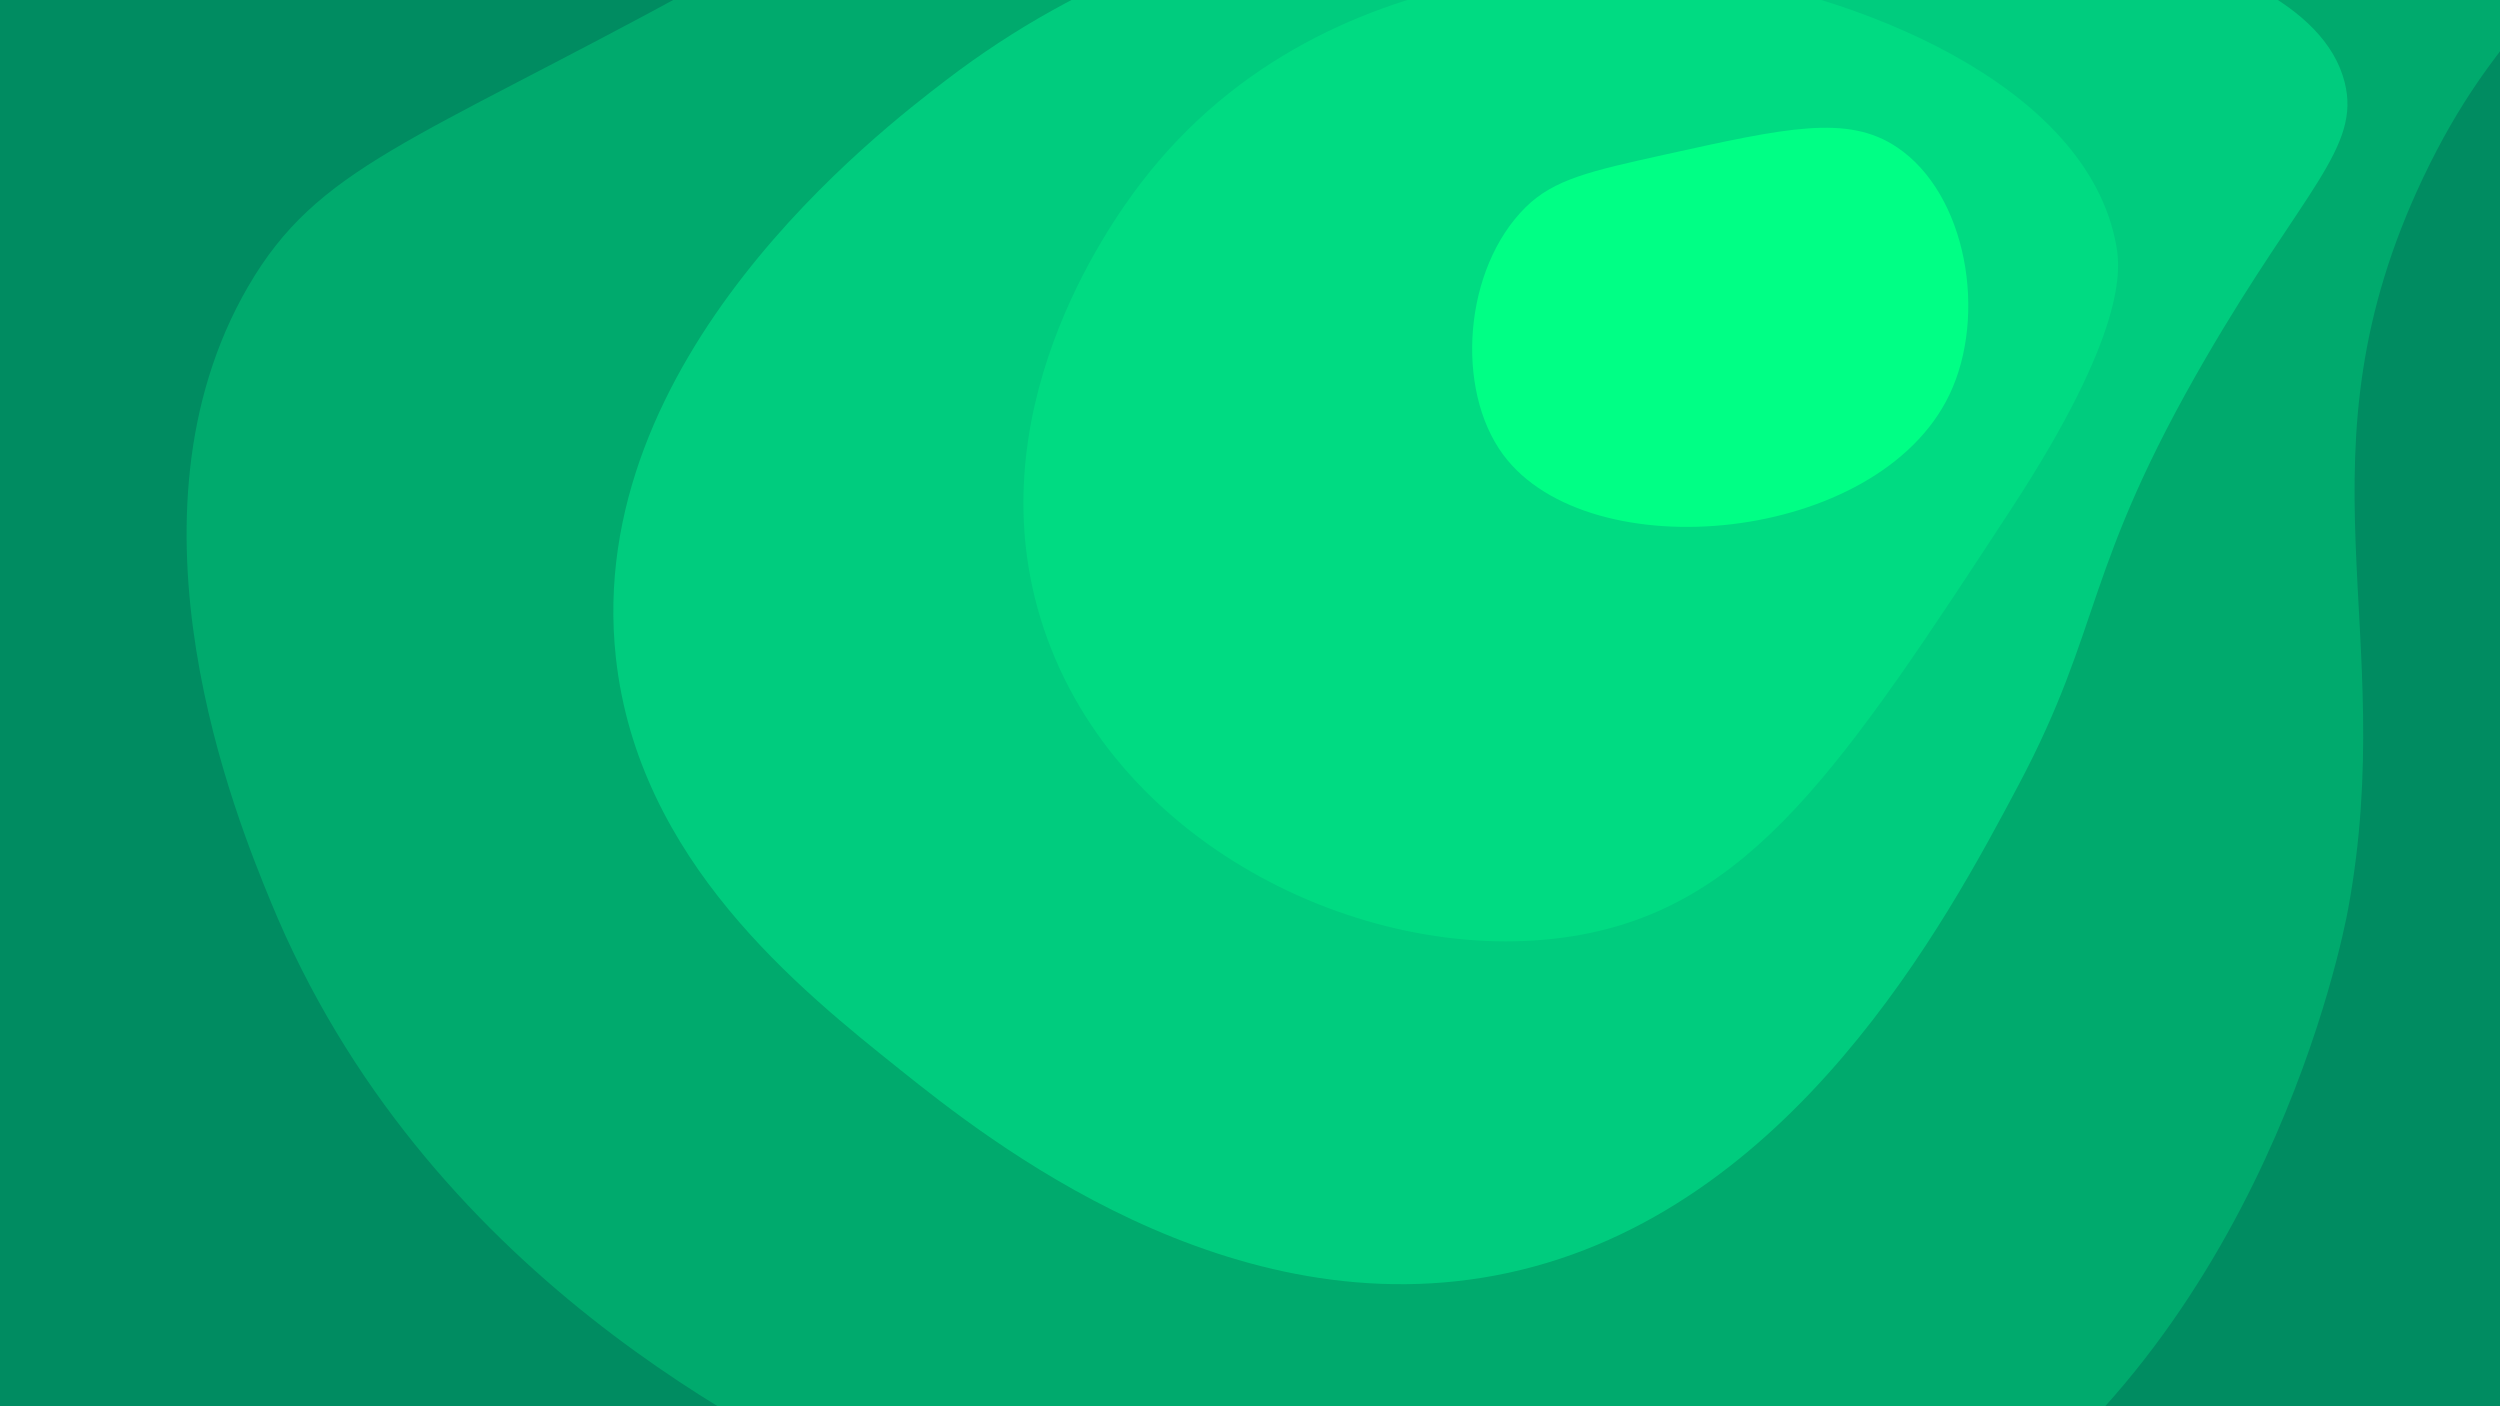 <svg xmlns="http://www.w3.org/2000/svg" width="1920" height="1080" viewBox="0 0 1920 1080"><defs><style>.a{fill:#008c61;}.b{fill:#00aa6d;}.c{fill:#00cc7e;}.d{fill:#00db82;}.e{fill:#00ff85;}</style></defs><title>Artboard 1</title><path class="a" d="M107.24-188.92C-186.38-21.48-268.74,144.2-296,208.52-433.1,532.58-298.18,948-59.8,1179.08c390.6,378.74,1027.31,232.09,1647.36,89.28,371.53-85.57,474.35-172.31,532.8-239,255.13-291.28,217.24-832.18-23-1149.12C1672.23-680.5,646.81-496.62,107.24-188.92Z"/><path class="b" d="M536.19-10.36C315.51,110,244,128.16,190.59,220c-103.47,178.09-8.67,409.07,17.28,472.32,118.17,287.95,381.26,413.09,469.44,455s503,239.29,820.8,34.56c240.63-155,301-460.36,305.28-483.84,39.52-215.38-43.52-348.5,57.6-561.6,56.9-119.9,107.58-129.17,100.8-187.2C1940-237.22,1381.72-437,968.19-272.44,837.77-220.55,863.68-188.89,536.19-10.36Z"/><path class="c" d="M726.44,61.64C675.44,100.67,447.7,275,473,505.16,490.1,660.78,613.78,759.58,691.88,822c65.11,52,252.63,201.8,466.56,155.52,217.82-47.13,336.28-270.11,391.68-374.4,65.29-122.9,49.28-165.29,144-328.32,75-129.06,119.3-161.49,106.56-211.68-30.9-121.72-344.12-138.23-426.24-142.56C1183.07-89.57,940.72-102.34,726.44,61.64Z"/><path class="d" d="M876.55,140.13c-26.08,34-129.48,179.94-74.88,342.72C858.46,652.17,1054,743.7,1207.75,719c136.56-21.93,207.43-130.29,337-328.32,89-136.14,83.64-184.54,80.64-201.6-22.22-126.18-205-195.24-322.56-210.24C1277.78-24.34,1024.23-52.36,876.55,140.13Z"/><path class="e" d="M1171.72,159.13c-47.63,47-54.5,139.73-17.28,190.08,66,89.34,287.89,68.42,342.72-46.08,29.29-61.16,13.37-154.14-40.32-190.08-37.91-25.37-84.79-15-178.56,5.76C1221.81,131.31,1193.58,137.56,1171.72,159.13Z"/></svg>